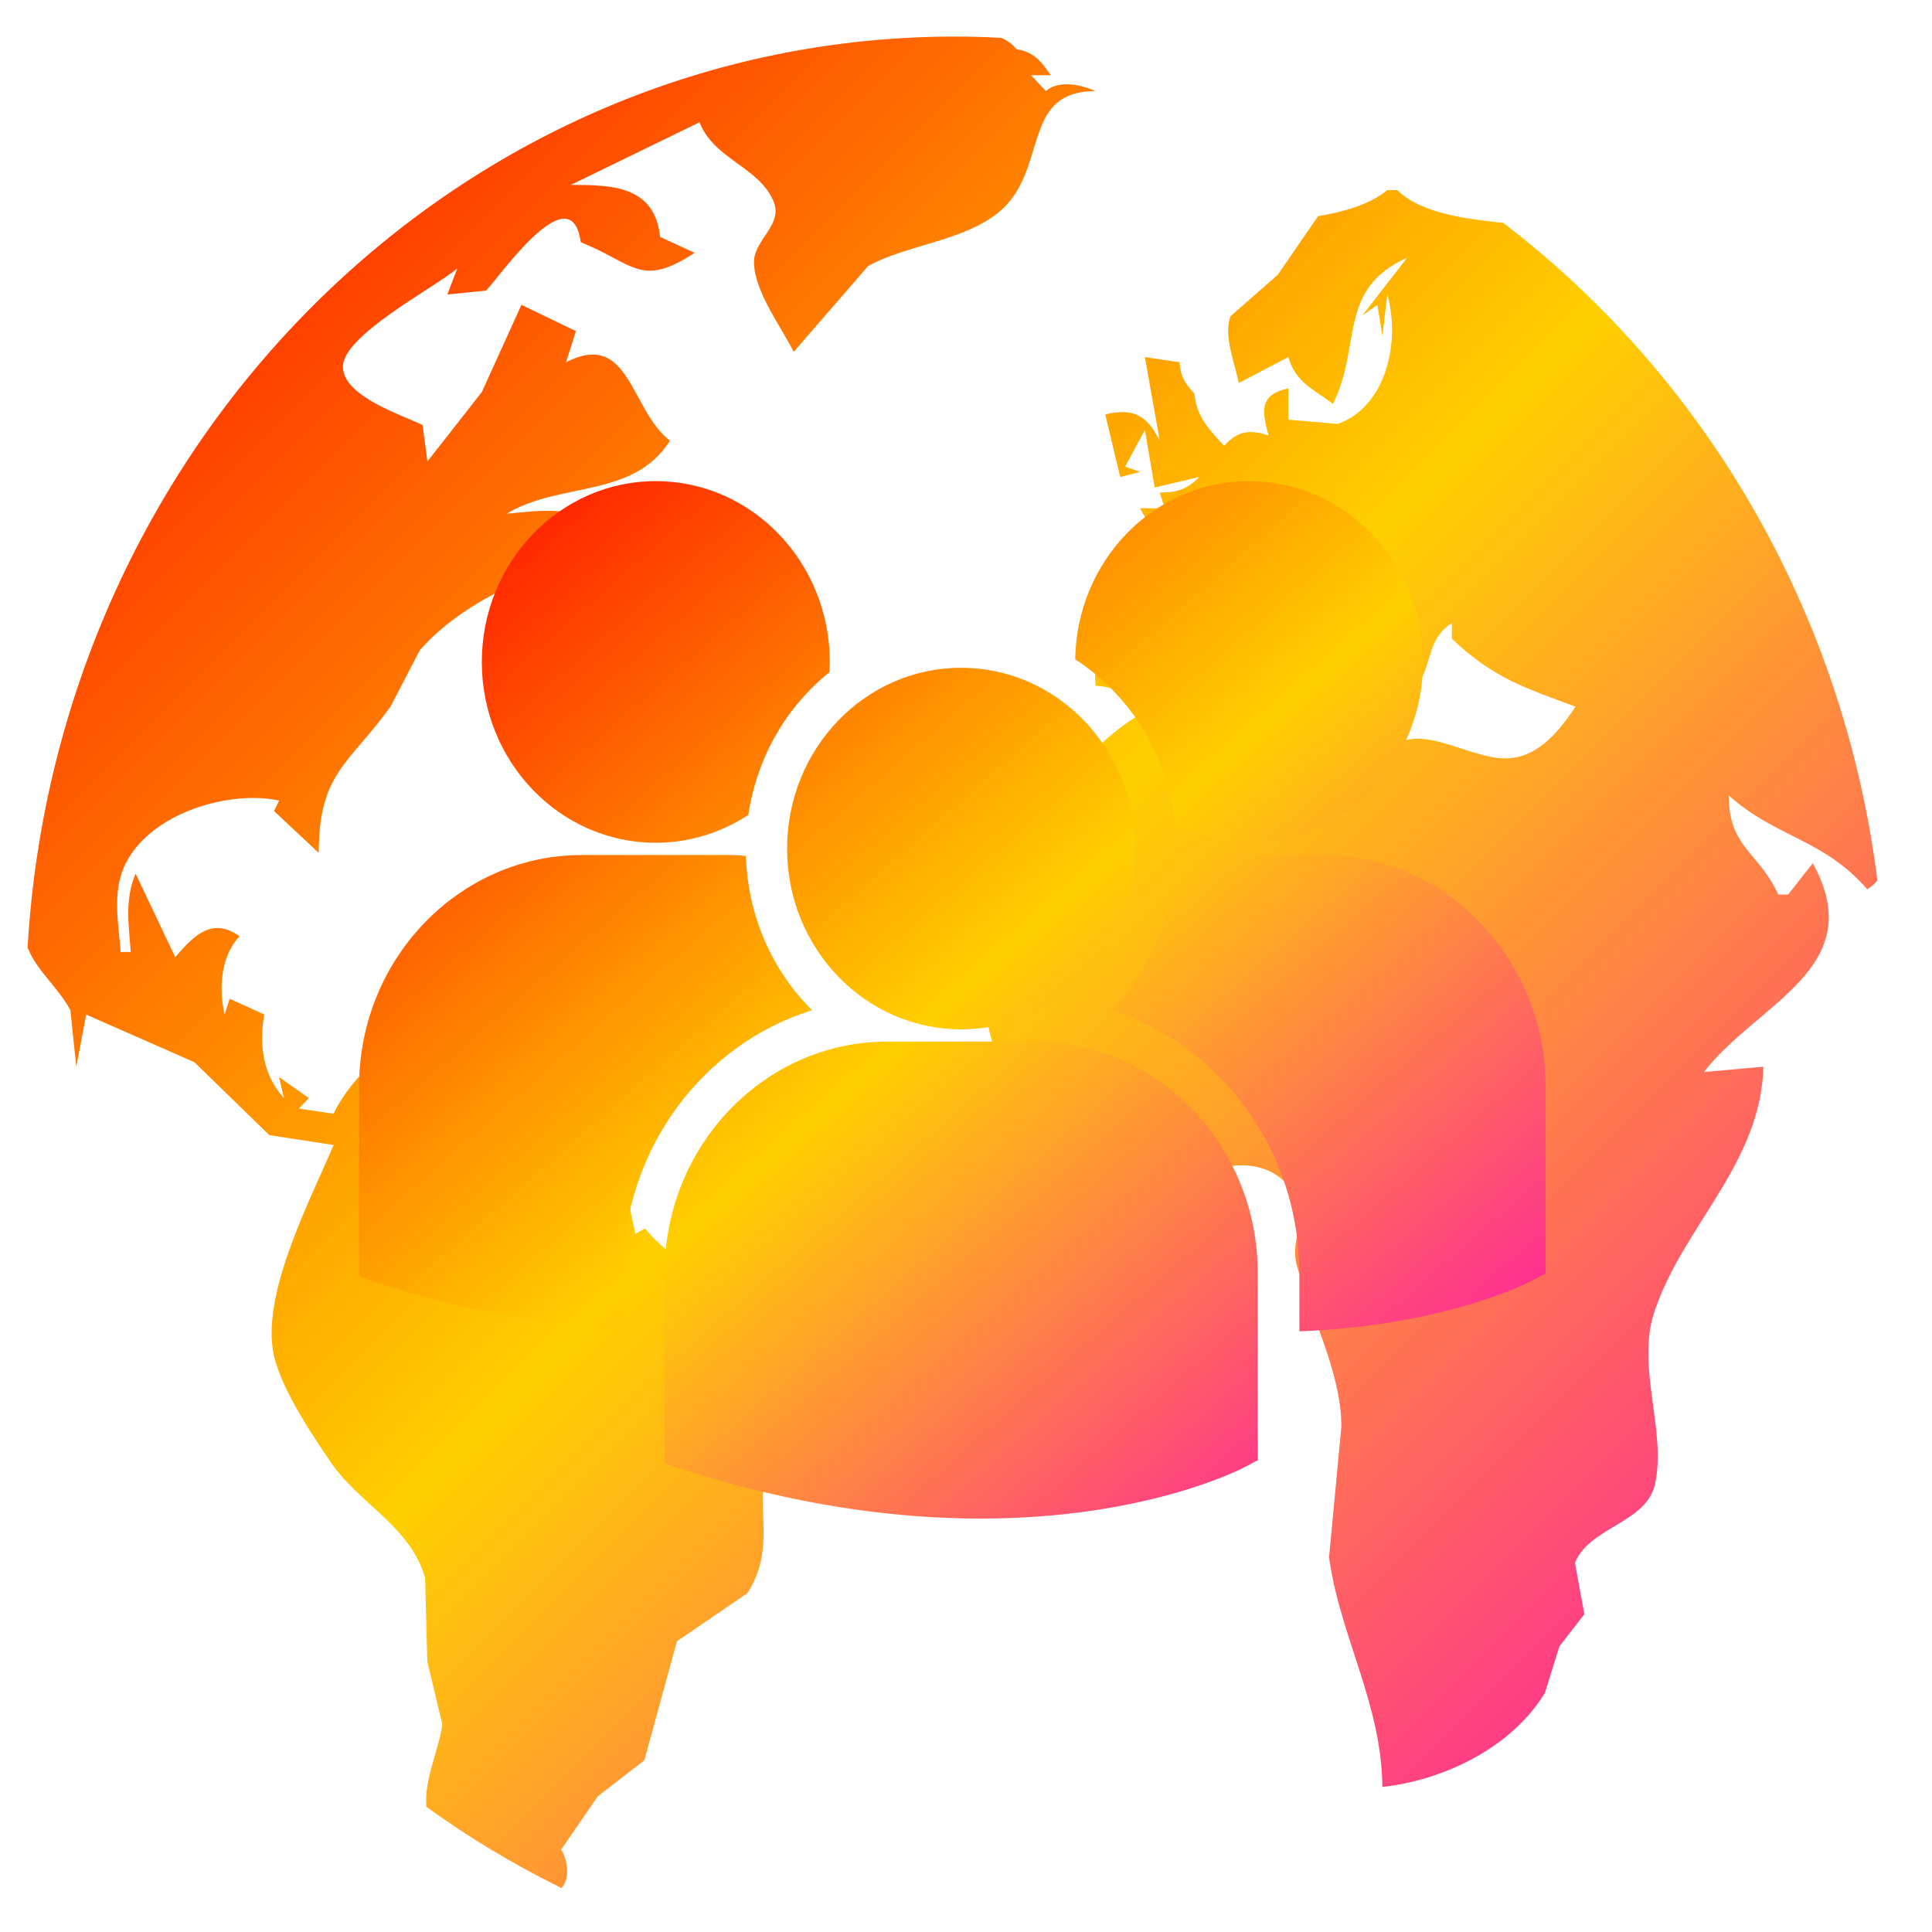 <svg xmlns="http://www.w3.org/2000/svg" xmlns:xlink="http://www.w3.org/1999/xlink" width="64" height="64" viewBox="0 0 64 64" version="1.1"><defs><linearGradient id="linear0" x1="0%" x2="100%" y1="0%" y2="100%"><stop offset="0%" style="stop-color:#ff0000; stop-opacity:1"/><stop offset="50%" style="stop-color:#ffd000; stop-opacity:1"/><stop offset="100%" style="stop-color:#ff00bb; stop-opacity:1"/></linearGradient></defs><g id="surface1"><path style=" stroke:none;fill-rule:nonzero;fill:url(#linear0);" d="M 31.648 1.211 C 15.281 1.211 1.898 14.547 0.914 31.387 C 1.219 32.172 1.93 32.699 2.332 33.469 L 2.527 35.34 L 2.855 33.609 L 6.441 35.188 L 8.922 37.602 L 11.051 37.93 C 10.289 39.734 8.754 42.648 9.031 44.672 C 9.195 45.848 10.332 47.52 10.984 48.477 C 11.902 49.809 13.625 50.598 14.082 52.277 L 14.156 55.043 L 14.652 57.121 C 14.574 57.848 14.023 59.012 14.129 59.855 C 15.539 60.879 17.035 61.773 18.598 62.543 C 18.871 62.27 18.836 61.684 18.59 61.27 L 19.801 59.508 L 21.344 58.312 L 22.426 54.367 L 24.758 52.777 C 25.715 51.273 25.023 50.02 25.375 48.477 L 26.949 43.805 C 25.172 43.109 22.629 42.25 21.371 40.695 L 21.047 40.871 L 20.719 39.316 L 18.75 38.277 L 18.426 38.621 L 17.934 36.207 L 15.312 35.977 L 13.34 34.852 C 12.492 34.723 11.367 36.184 11.051 36.895 L 9.898 36.723 L 10.23 36.375 L 9.246 35.68 L 9.406 36.375 C 8.703 35.602 8.582 34.633 8.754 33.605 L 7.609 33.086 L 7.441 33.605 C 7.234 32.75 7.32 31.645 7.938 31.016 C 7.031 30.367 6.434 30.977 5.805 31.707 L 4.492 28.941 C 4.129 29.789 4.262 30.637 4.332 31.535 L 3.996 31.535 C 3.926 30.566 3.699 29.508 4.168 28.594 C 5.035 26.891 7.645 26.172 9.246 26.52 L 9.078 26.867 L 10.559 28.254 C 10.559 25.605 11.547 25.332 12.938 23.406 L 13.902 21.547 C 14.977 20.301 16.648 19.453 18.086 18.887 L 19.895 17.707 C 19.309 16.641 17.773 16.941 16.785 17.016 C 18.562 15.949 20.973 16.523 22.195 14.598 C 20.867 13.578 20.867 10.918 18.75 12 L 19.078 10.969 L 17.273 10.098 L 15.961 12.988 L 14.16 15.285 L 13.996 14.078 C 13.305 13.742 11.398 13.141 11.359 12.172 C 11.316 11.121 14.402 9.531 15.148 8.891 L 14.82 9.754 L 16.09 9.629 C 16.355 9.449 18.91 5.648 19.238 8.023 C 21.02 8.738 21.219 9.547 23.012 8.375 L 21.867 7.848 C 21.688 6.145 20.254 6.125 18.91 6.125 L 23.172 4.051 C 23.652 5.277 25.137 5.527 25.621 6.66 C 25.961 7.465 24.949 7.945 24.977 8.719 C 25.004 9.668 25.879 10.832 26.293 11.656 L 28.754 8.816 C 30.117 8.051 32.305 7.965 33.391 6.734 C 34.645 5.301 33.953 3.023 36.289 3.016 C 35.816 2.801 35.051 2.645 34.648 3.016 L 34.152 2.492 L 34.812 2.492 C 34.473 2 34.238 1.73 33.668 1.625 C 33.535 1.453 33.359 1.336 33.168 1.254 C 32.668 1.227 32.16 1.211 31.648 1.211 M 45.957 6.297 C 45.379 6.789 44.402 7.043 43.664 7.16 L 42.328 9.102 L 40.766 10.473 C 40.512 11.102 40.918 12.059 41.035 12.688 L 42.68 11.828 C 42.914 12.688 43.555 12.906 44.156 13.383 C 45.125 11.438 44.289 9.578 46.613 8.539 L 45.133 10.445 L 45.629 10.098 L 45.793 11.133 L 45.957 9.754 C 46.391 11.312 45.938 13.453 44.32 14.043 L 42.68 13.902 L 42.68 12.863 C 41.746 13.07 41.781 13.562 42.023 14.422 C 41.395 14.23 41.016 14.262 40.551 14.766 C 40.047 14.223 39.641 13.812 39.566 13.039 C 39.25 12.703 39.109 12.477 39.074 12 L 37.926 11.828 L 38.418 14.598 C 37.977 13.73 37.527 13.516 36.613 13.727 L 37.109 15.801 L 37.766 15.633 L 37.273 15.457 L 37.926 14.242 L 38.25 16.148 L 39.73 15.801 C 39.32 16.215 38.988 16.316 38.418 16.316 L 38.582 16.836 L 37.766 16.836 L 38.91 18.914 C 36.227 18.934 36.195 20.383 36.289 22.715 C 36.812 22.754 37.066 22.84 37.434 23.238 C 39.602 22.027 40.105 19.793 42.68 19.086 C 43.094 20.457 44.387 20.379 43.992 22.027 C 45.254 21.754 45.613 20.629 44.809 19.602 C 45.887 20.281 46.195 21.668 46.941 22.715 C 47.461 21.992 47.262 21.168 48.094 20.641 L 48.094 21.16 C 49.477 22.461 50.434 22.754 52.191 23.41 C 51.586 24.312 50.859 25.191 49.727 25.117 C 48.344 25.027 46.578 23.598 45.629 25.305 L 42.992 23.102 C 41.531 22.453 40.094 23.07 38.582 22.891 L 37.926 23.23 L 38.25 23.41 C 35.25 24.836 33.582 28.586 33.273 31.703 L 32.699 33.777 C 33.02 35.805 34.648 37.902 36.016 39.281 C 36.977 40.246 37.668 38.352 38.582 39.312 C 39.793 38.828 41.625 37.984 42.734 39.336 C 43.465 40.223 42.703 40.961 42.957 41.906 C 43.398 43.547 44.441 45.469 44.434 47.266 L 44.027 51.586 C 44.387 54.215 45.77 56.434 45.793 59.195 C 47.801 58.977 50.062 57.91 51.176 56.082 L 51.656 54.539 L 52.484 53.473 L 52.172 51.773 C 52.641 50.586 54.539 50.457 54.824 49.164 C 55.215 47.395 54.195 45.301 54.801 43.465 C 55.738 40.625 58.34 38.543 58.414 35.336 L 56.445 35.512 C 58.215 33.219 61.961 32.07 60.051 28.594 L 59.234 29.633 L 58.906 29.633 C 58.273 28.23 57.266 28.082 57.266 26.348 C 58.801 27.738 60.391 27.777 61.855 29.457 C 61.988 29.383 62.098 29.281 62.191 29.168 C 61.07 20.23 56.441 12.453 49.797 7.383 C 48.547 7.254 47.07 7.066 46.285 6.297 L 45.957 6.297 L 45.957 6.289 "/><path style=" stroke:none;fill-rule:nonzero;fill:url(#linear0);" d="M 35.617 21.84 C 37.438 23.023 38.707 25.027 38.941 27.352 C 39.684 27.707 40.504 27.918 41.375 27.918 C 44.562 27.918 47.141 25.234 47.141 21.93 C 47.141 18.625 44.562 15.938 41.375 15.938 C 38.223 15.938 35.668 18.574 35.617 21.84 M 31.84 34.098 C 35.023 34.098 37.605 31.418 37.605 28.113 C 37.605 24.805 35.023 22.121 31.84 22.121 C 28.652 22.121 26.074 24.805 26.074 28.113 C 26.074 31.418 28.652 34.098 31.84 34.098 M 34.285 34.504 L 29.395 34.504 C 25.328 34.504 22.016 37.945 22.016 42.176 L 22.016 48.391 L 22.031 48.488 L 22.441 48.621 C 26.324 49.883 29.699 50.305 32.477 50.305 C 37.898 50.305 41.043 48.699 41.238 48.598 L 41.625 48.391 L 41.664 48.391 L 41.664 42.176 C 41.668 37.945 38.355 34.504 34.285 34.504 M 43.824 28.324 L 38.969 28.324 C 38.918 30.34 38.09 32.16 36.781 33.465 C 40.398 34.582 43.043 38.066 43.043 42.188 L 43.043 44.102 C 47.832 43.918 50.594 42.508 50.773 42.41 L 51.164 42.207 L 51.199 42.207 L 51.199 35.992 C 51.199 31.766 47.895 28.324 43.824 28.324 M 21.723 27.918 C 22.852 27.918 23.906 27.574 24.789 26.996 C 25.074 25.078 26.059 23.406 27.477 22.266 C 27.477 22.152 27.488 22.043 27.488 21.93 C 27.488 18.625 24.91 15.938 21.723 15.938 C 18.543 15.938 15.961 18.625 15.961 21.93 C 15.961 25.234 18.543 27.918 21.723 27.918 M 26.902 33.465 C 25.594 32.168 24.77 30.359 24.711 28.355 C 24.531 28.336 24.352 28.324 24.172 28.324 L 19.277 28.324 C 15.207 28.324 11.895 31.766 11.895 35.992 L 11.895 42.207 L 11.914 42.301 L 12.324 42.438 C 15.441 43.449 18.219 43.914 20.633 44.062 L 20.633 42.188 C 20.641 38.066 23.285 34.586 26.902 33.465 "/></g></svg>
